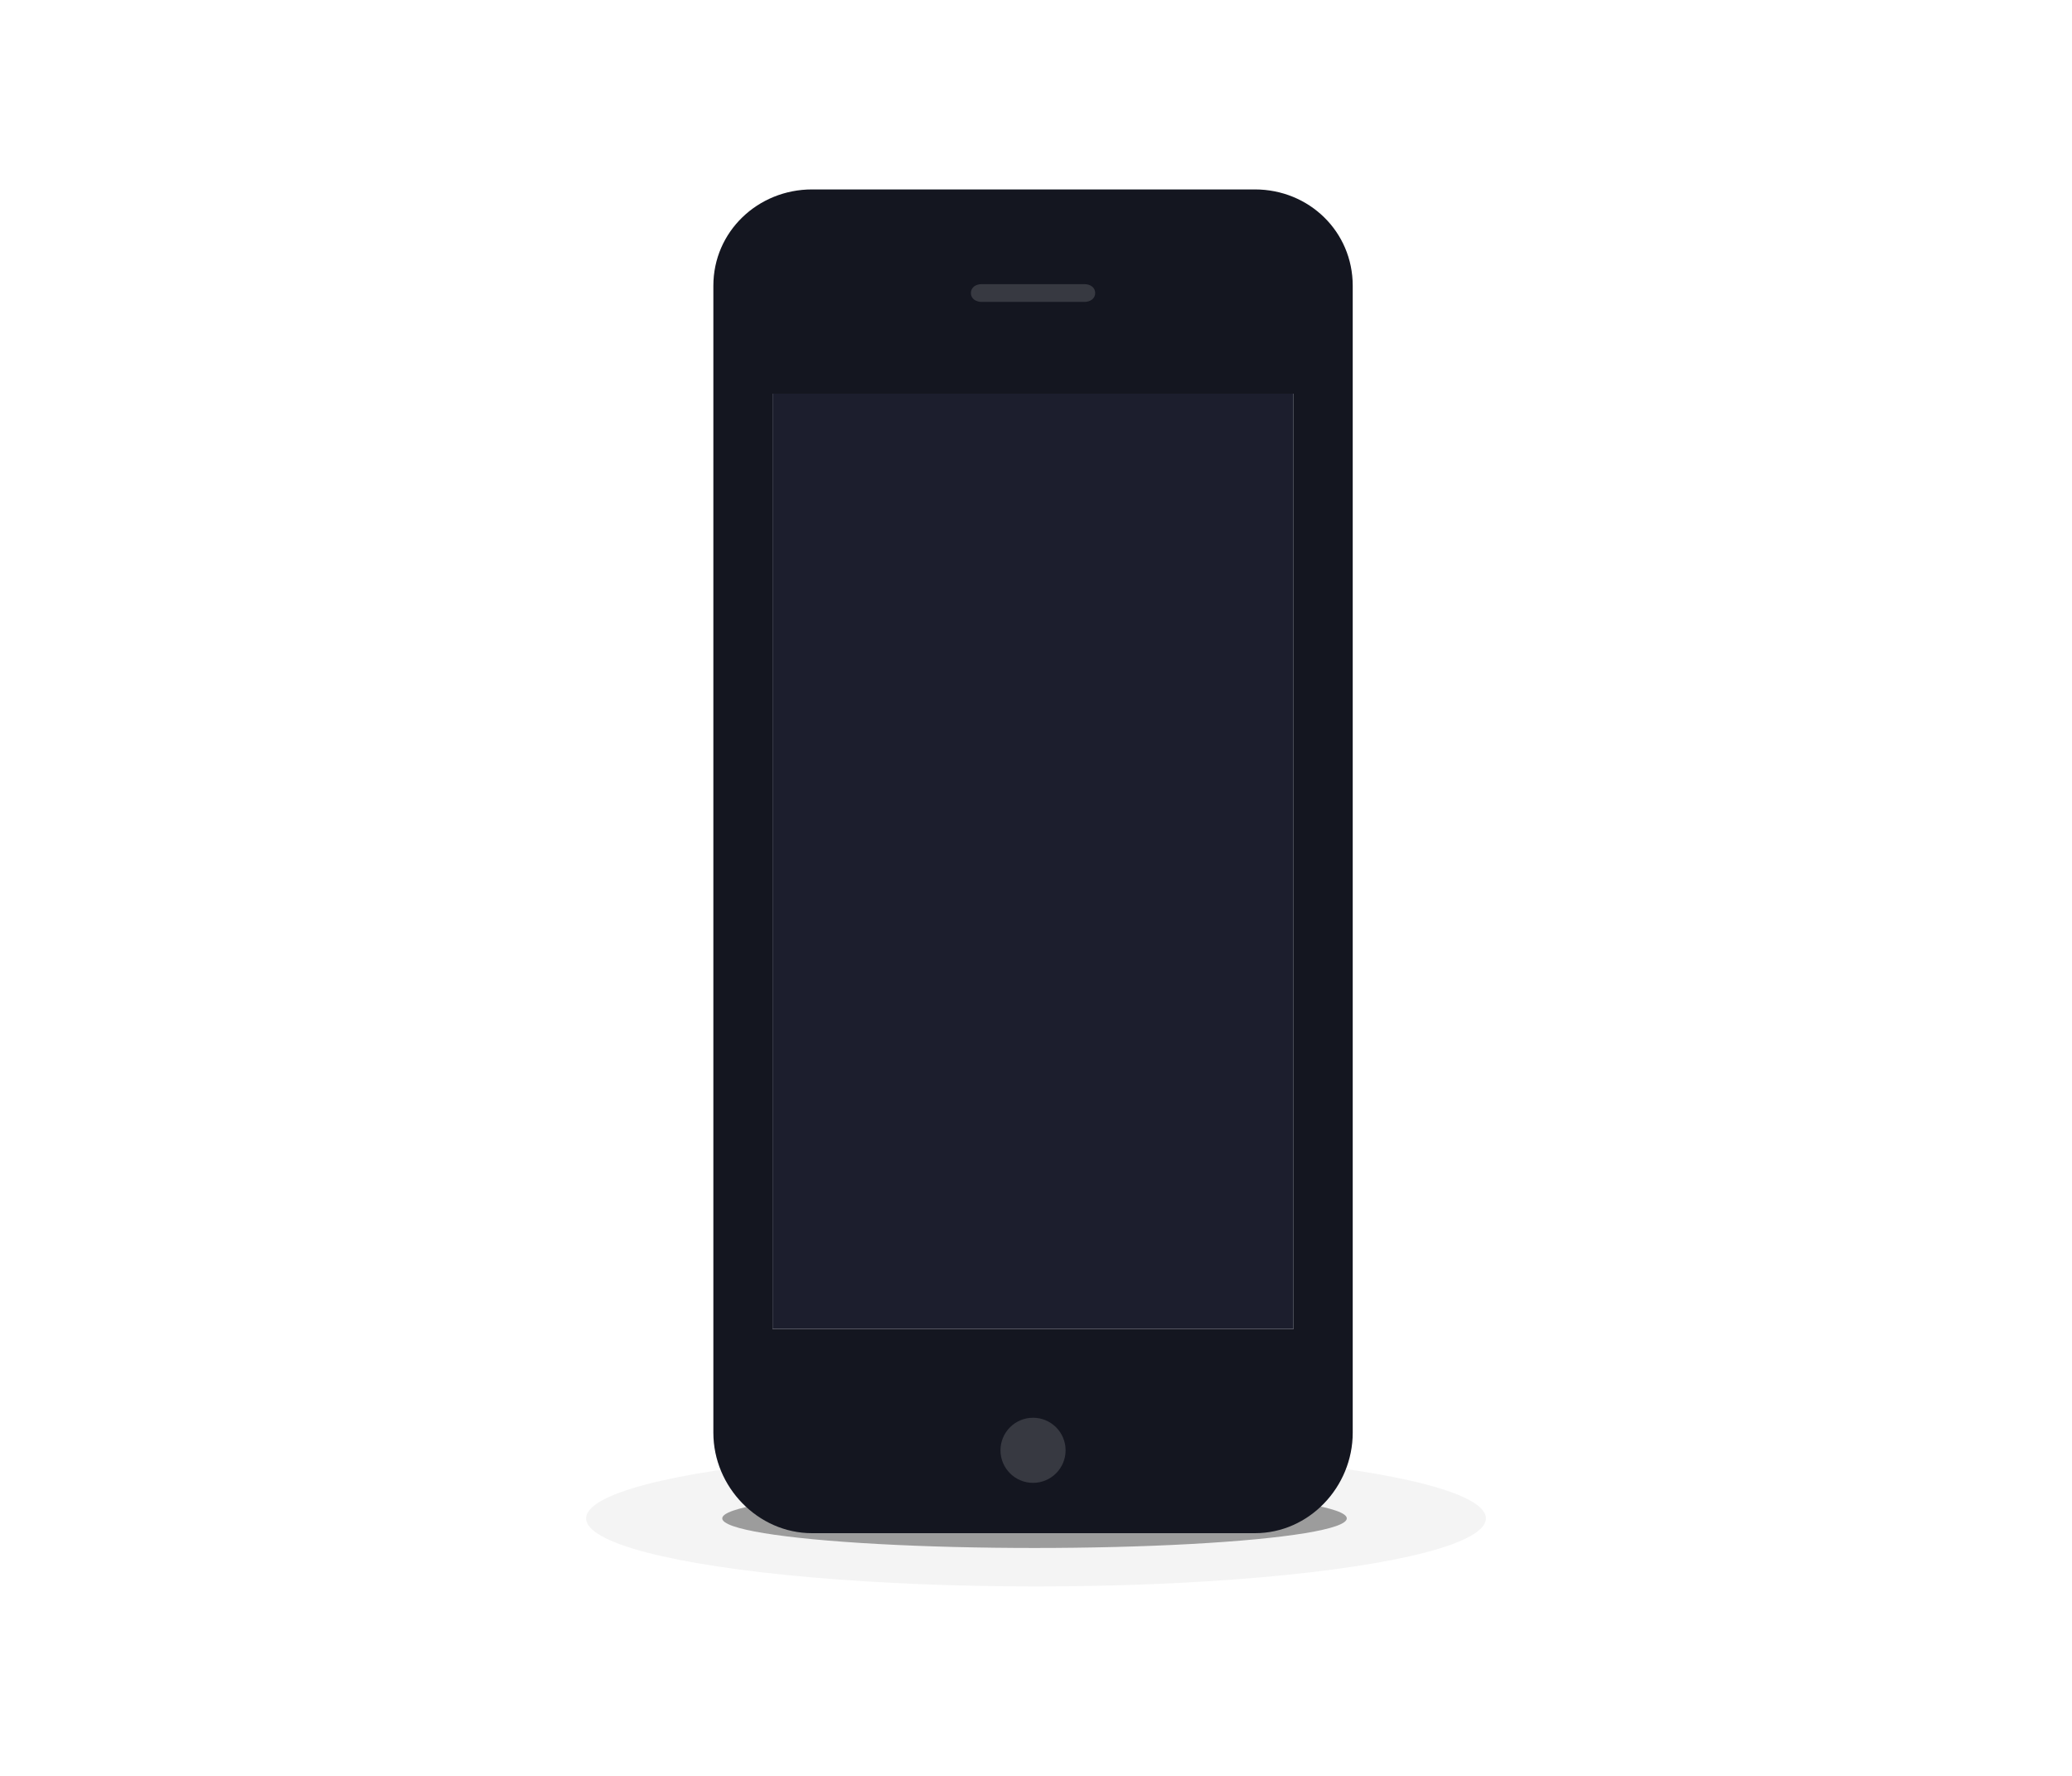 <svg width="700" height="600" xmlns="http://www.w3.org/2000/svg"><defs><filter x="-10.4%" y="-68.9%" width="120.8%" height="237.7%" filterUnits="objectBoundingBox" id="a"><feGaussianBlur stdDeviation="10.561" in="SourceGraphic"/></filter><filter x="-11.5%" y="-121.5%" width="123%" height="342.9%" filterUnits="objectBoundingBox" id="b"><feGaussianBlur stdDeviation="8.097" in="SourceGraphic"/></filter><filter x="-72%" y="-11.4%" width="244%" height="122.8%" filterUnits="objectBoundingBox" id="c"><feGaussianBlur stdDeviation="12" in="SourceGraphic"/></filter><filter x="-72%" y="-11.4%" width="244%" height="122.8%" filterUnits="objectBoundingBox" id="d"><feGaussianBlur stdDeviation="12" in="SourceGraphic"/></filter><filter x="-20.5%" y="-116.1%" width="140.9%" height="332.3%" filterUnits="objectBoundingBox" id="e"><feGaussianBlur stdDeviation="12" in="SourceGraphic"/></filter></defs><g transform="translate(198 64)" fill="none" fill-rule="evenodd"><g transform="translate(0 426)" fill="#000" fill-rule="nonzero"><ellipse opacity=".204" filter="url(#a)" cx="152" cy="23" rx="152" ry="23"/><ellipse opacity=".6" filter="url(#b)" cx="151.5" cy="23" rx="105.5" ry="10"/></g><rect fill="#69BBD4" fill-rule="nonzero" opacity=".156" filter="url(#c)" x="43" y="69" width="50" height="316" rx="23.5"/><rect fill="#69BBD4" fill-rule="nonzero" opacity=".156" filter="url(#d)" x="209" y="69" width="50" height="316" rx="23.5"/><rect fill="#69BBD4" fill-rule="nonzero" opacity=".156" filter="url(#e)" x="63" width="176" height="31" rx="15.5"/><path d="M225.956 0H76.332C58.042 0 43 14.24 43 32.54v387.521C43 438.359 58.043 454 76.332 454h149.656C244.28 454 259 438.359 259 420.061V32.541C259 14.24 244.247 0 225.956 0zM63 385h176V69H63v316z" fill="#141620"/><path d="M151 437c-6.075 0-11-4.927-11-11 0-6.075 4.925-11 11-11 6.072 0 11 4.925 11 11 0 6.073-4.928 11-11 11M133.637 32h34.723c2.01 0 3.64 1.134 3.64 3 0 1.869-1.63 3-3.64 3h-34.723C131.63 38 130 36.869 130 35c0-1.866 1.63-3 3.637-3" fill-opacity=".15" fill="#FFF"/><path fill="#1C1E2D" fill-rule="nonzero" d="M63 69h176v316H63z"/></g></svg>